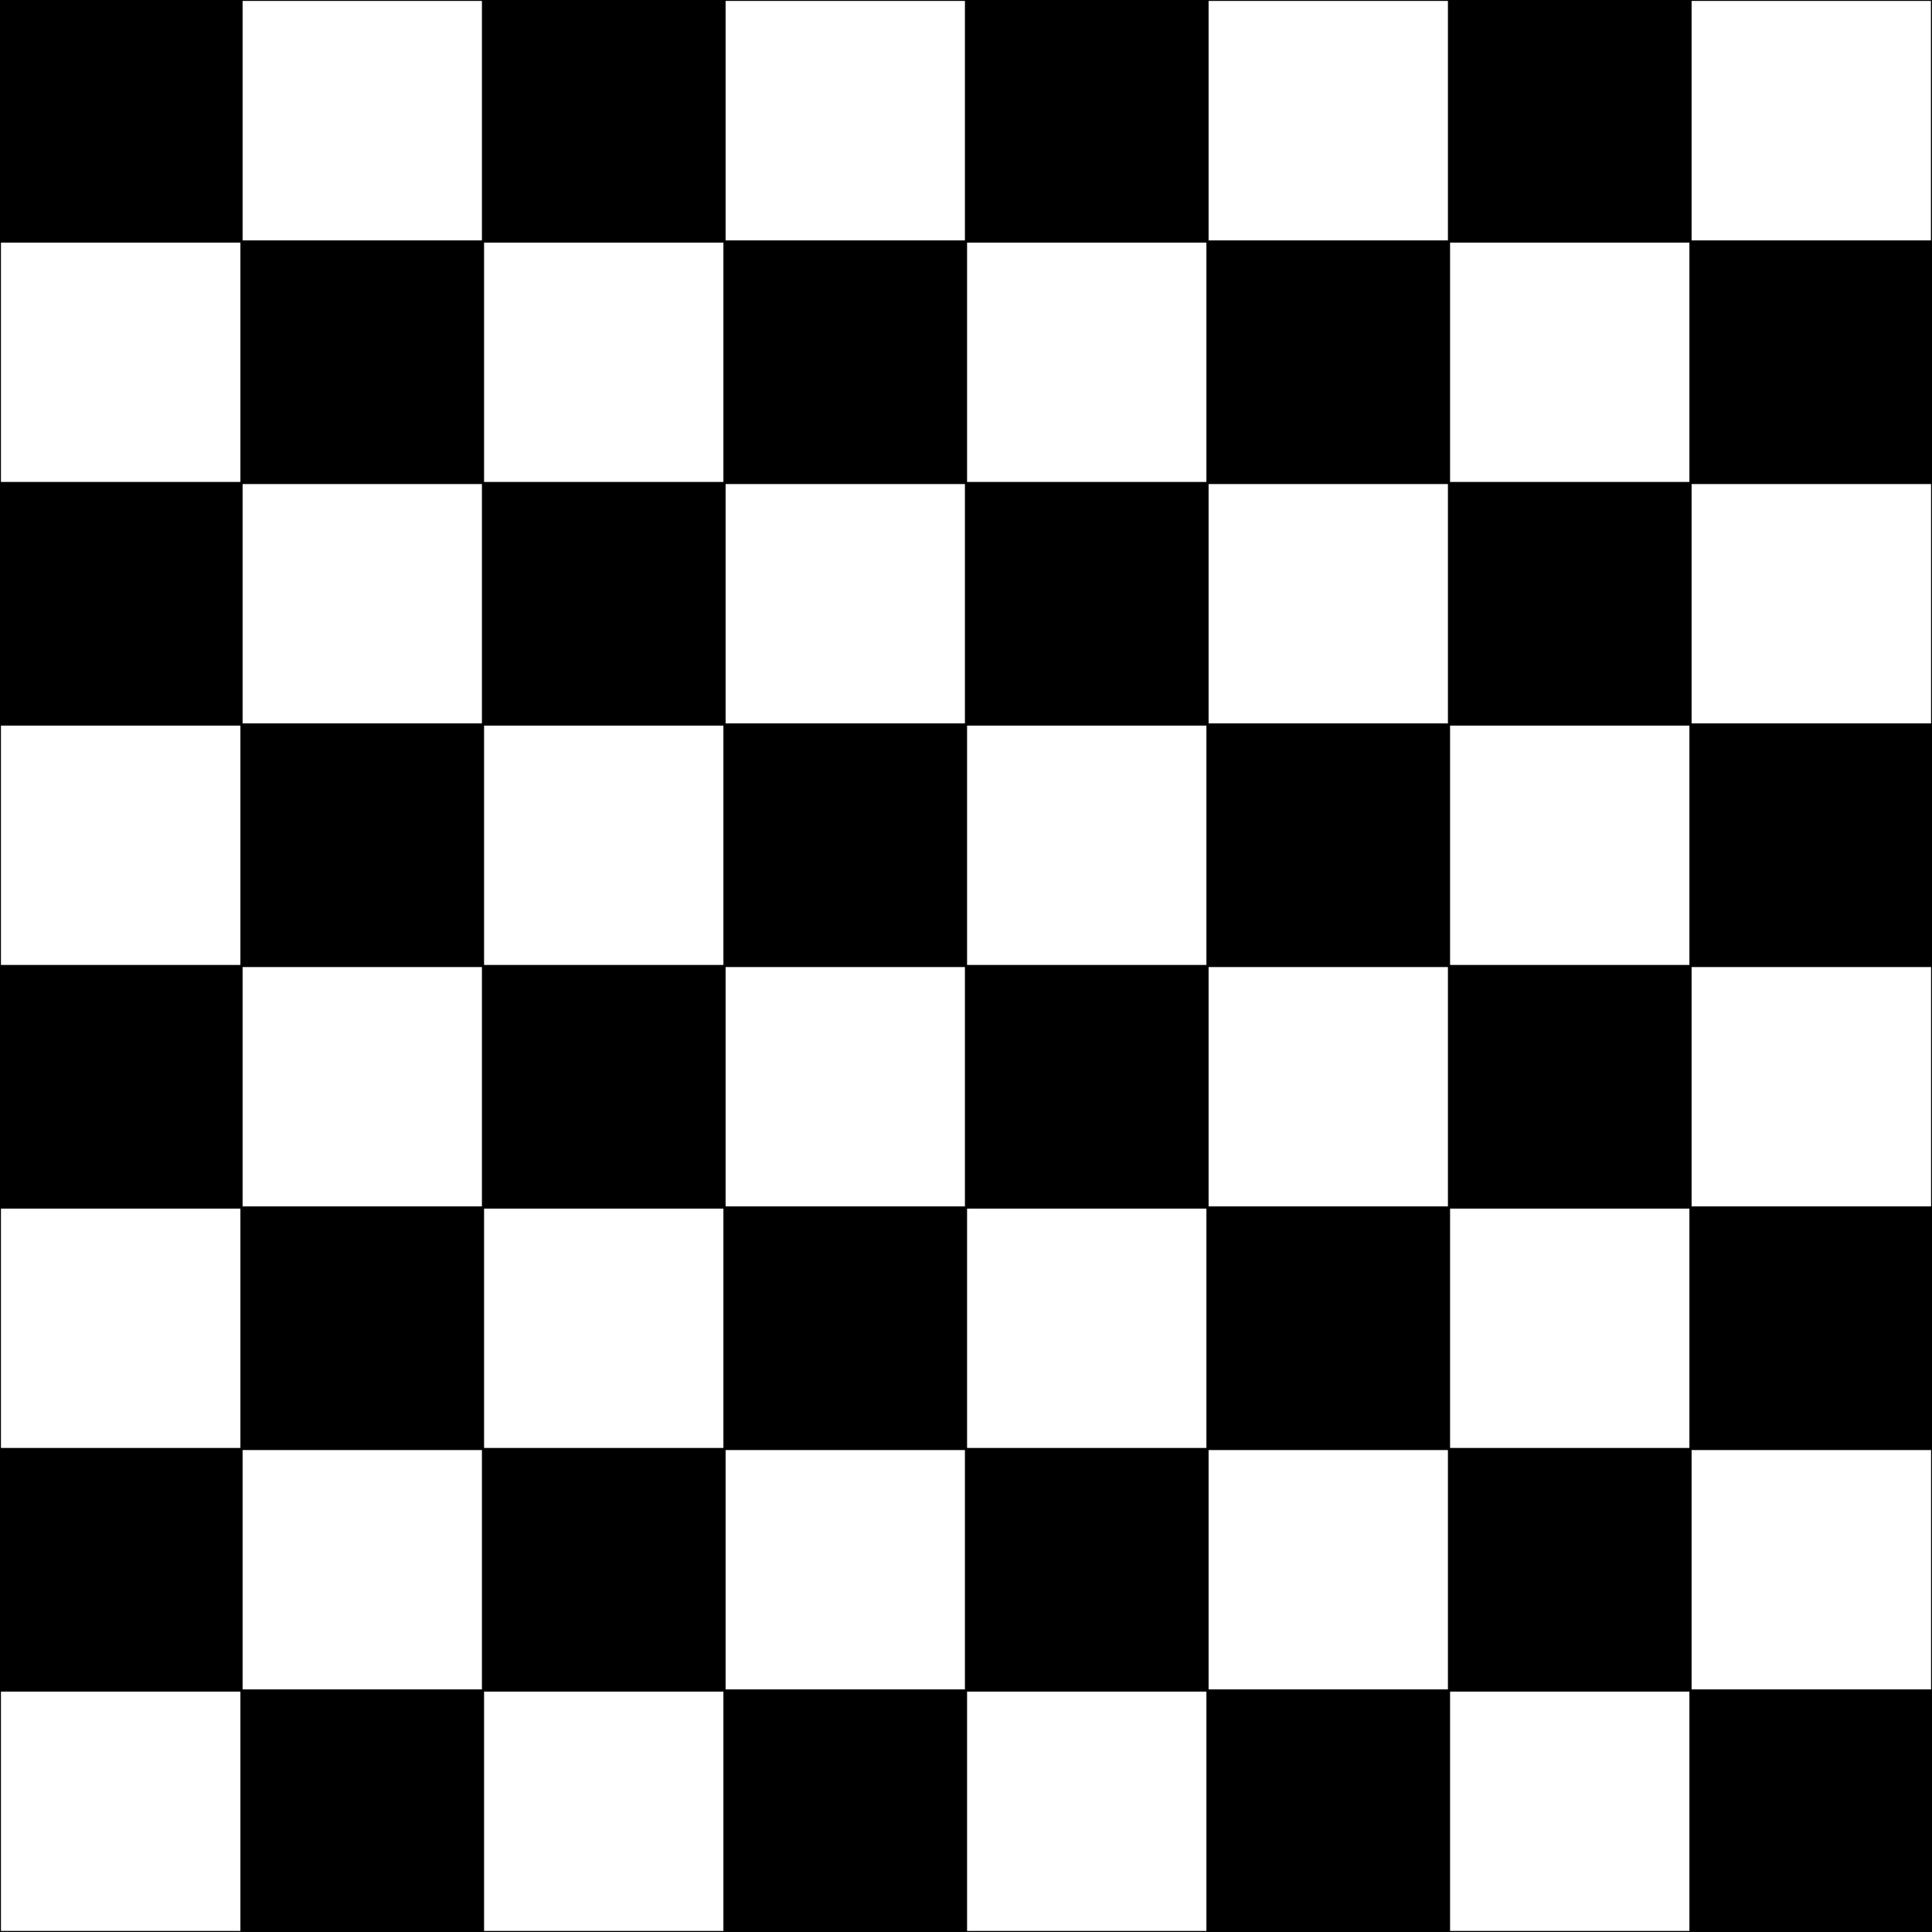 <svg width="1024" height="1024">
<rect width="100%" height="100%" fill="white" />
<path d="M0 0 L128 0 L128.0 128.0 L0.0 128 Z" stroke-width="1" stroke="black" fill="black" stroke-linejoin="round" />
<path d="M0.0 128 L128.0 128.0 L128.0 256.0 L0.0 256.0 Z" stroke-width="1" stroke="black" fill="none" stroke-linejoin="round" />
<path d="M0.0 256.0 L128.0 256.0 L128.0 384.0 L0.0 384.0 Z" stroke-width="1" stroke="black" fill="black" stroke-linejoin="round" />
<path d="M0.0 384.0 L128.0 384.0 L128.0 512.0 L0.0 512.0 Z" stroke-width="1" stroke="black" fill="none" stroke-linejoin="round" />
<path d="M0.0 512.0 L128.0 512.0 L128.0 640.0 L0.0 640.0 Z" stroke-width="1" stroke="black" fill="black" stroke-linejoin="round" />
<path d="M0.0 640.0 L128.0 640.0 L128.0 768.0 L0.0 768.0 Z" stroke-width="1" stroke="black" fill="none" stroke-linejoin="round" />
<path d="M0.0 768.0 L128.0 768.0 L128.0 896.0 L0.0 896.0 Z" stroke-width="1" stroke="black" fill="black" stroke-linejoin="round" />
<path d="M0.0 896.0 L128.0 896.0 L128.0 1024.0 L0.0 1024.0 Z" stroke-width="1" stroke="black" fill="none" stroke-linejoin="round" />
<path d="M0.0 1024.0 L128.0 1024.0 L128.0 1152.0 L0.0 1152.0 Z" stroke-width="1" stroke="black" fill="black" stroke-linejoin="round" />
<path d="M128.0 7.105427357601002e-15 L256.0 0.0 L256.0 128.0 L128.0 128.0 Z" stroke-width="1" stroke="black" fill="none" stroke-linejoin="round" />
<path d="M128.0 128.0 L256.0 128.0 L256.0 256.0 L128.0 256.0 Z" stroke-width="1" stroke="black" fill="black" stroke-linejoin="round" />
<path d="M128.0 256.0 L256.0 256.0 L256.0 384.0 L128.0 384.0 Z" stroke-width="1" stroke="black" fill="none" stroke-linejoin="round" />
<path d="M128.0 384.0 L256.0 384.0 L256.0 512.0 L128.0 512.0 Z" stroke-width="1" stroke="black" fill="black" stroke-linejoin="round" />
<path d="M128.0 512.0 L256.0 512.0 L256.0 640.0 L128.0 640.0 Z" stroke-width="1" stroke="black" fill="none" stroke-linejoin="round" />
<path d="M128.0 640.0 L256.0 640.0 L256.0 768.0 L128.0 768.0 Z" stroke-width="1" stroke="black" fill="black" stroke-linejoin="round" />
<path d="M128.0 768.0 L256.0 768.0 L256.0 896.0 L128.0 896.0 Z" stroke-width="1" stroke="black" fill="none" stroke-linejoin="round" />
<path d="M128.0 896.0 L256.0 896.0 L256.0 1024.0 L128.0 1024.0 Z" stroke-width="1" stroke="black" fill="black" stroke-linejoin="round" />
<path d="M128.0 1024.0 L256.0 1024.0 L256.0 1152.0 L128.0 1152.0 Z" stroke-width="1" stroke="black" fill="none" stroke-linejoin="round" />
<path d="M256.0 7.105427357601002e-15 L384.0 0.0 L384.0 128.0 L256.0 128.0 Z" stroke-width="1" stroke="black" fill="black" stroke-linejoin="round" />
<path d="M256.0 128.0 L384.0 128.0 L384.0 256.0 L256.0 256.0 Z" stroke-width="1" stroke="black" fill="none" stroke-linejoin="round" />
<path d="M256.0 256.0 L384.0 256.0 L384.0 384.0 L256.0 384.0 Z" stroke-width="1" stroke="black" fill="black" stroke-linejoin="round" />
<path d="M256.0 384.0 L384.0 384.0 L384.0 512.0 L256.0 512.0 Z" stroke-width="1" stroke="black" fill="none" stroke-linejoin="round" />
<path d="M256.0 512.0 L384.0 512.0 L384.0 640.0 L256.0 640.0 Z" stroke-width="1" stroke="black" fill="black" stroke-linejoin="round" />
<path d="M256.0 640.0 L384.0 640.0 L384.0 768.0 L256.0 768.0 Z" stroke-width="1" stroke="black" fill="none" stroke-linejoin="round" />
<path d="M256.0 768.0 L384.0 768.0 L384.0 896.0 L256.0 896.0 Z" stroke-width="1" stroke="black" fill="black" stroke-linejoin="round" />
<path d="M256.0 896.0 L384.0 896.0 L384.0 1024.0 L256.0 1024.0 Z" stroke-width="1" stroke="black" fill="none" stroke-linejoin="round" />
<path d="M256.0 1024.0 L384.0 1024.0 L384.0 1152.0 L256.0 1152.0 Z" stroke-width="1" stroke="black" fill="black" stroke-linejoin="round" />
<path d="M384.0 7.105427357601002e-15 L512.0 0.0 L512.0 128.0 L384.0 128.0 Z" stroke-width="1" stroke="black" fill="none" stroke-linejoin="round" />
<path d="M384.0 128.0 L512.0 128.0 L512.0 256.0 L384.0 256.0 Z" stroke-width="1" stroke="black" fill="black" stroke-linejoin="round" />
<path d="M384.0 256.0 L512.0 256.0 L512.0 384.0 L384.0 384.0 Z" stroke-width="1" stroke="black" fill="none" stroke-linejoin="round" />
<path d="M384.0 384.0 L512.0 384.0 L512.0 512.0 L384.0 512.0 Z" stroke-width="1" stroke="black" fill="black" stroke-linejoin="round" />
<path d="M384.0 512.0 L512.0 512.0 L512.0 640.0 L384.0 640.0 Z" stroke-width="1" stroke="black" fill="none" stroke-linejoin="round" />
<path d="M384.0 640.0 L512.0 640.0 L512.0 768.0 L384.0 768.0 Z" stroke-width="1" stroke="black" fill="black" stroke-linejoin="round" />
<path d="M384.0 768.0 L512.0 768.0 L512.0 896.0 L384.0 896.0 Z" stroke-width="1" stroke="black" fill="none" stroke-linejoin="round" />
<path d="M384.0 896.0 L512.0 896.0 L512.0 1024.0 L384.0 1024.0 Z" stroke-width="1" stroke="black" fill="black" stroke-linejoin="round" />
<path d="M384.0 1024.0 L512.0 1024.0 L512.0 1152.0 L384.0 1152.0 Z" stroke-width="1" stroke="black" fill="none" stroke-linejoin="round" />
<path d="M512.0 7.105427357601002e-15 L640.0 0.0 L640.0 128.0 L512.0 128.0 Z" stroke-width="1" stroke="black" fill="black" stroke-linejoin="round" />
<path d="M512.0 128.0 L640.0 128.0 L640.0 256.0 L512.0 256.0 Z" stroke-width="1" stroke="black" fill="none" stroke-linejoin="round" />
<path d="M512.0 256.0 L640.0 256.0 L640.0 384.0 L512.0 384.0 Z" stroke-width="1" stroke="black" fill="black" stroke-linejoin="round" />
<path d="M512.0 384.0 L640.0 384.0 L640.0 512.0 L512.0 512.0 Z" stroke-width="1" stroke="black" fill="none" stroke-linejoin="round" />
<path d="M512.0 512.0 L640.0 512.0 L640.0 640.0 L512.0 640.0 Z" stroke-width="1" stroke="black" fill="black" stroke-linejoin="round" />
<path d="M512.0 640.0 L640.0 640.0 L640.0 768.0 L512.0 768.0 Z" stroke-width="1" stroke="black" fill="none" stroke-linejoin="round" />
<path d="M512.0 768.0 L640.0 768.0 L640.0 896.0 L512.0 896.0 Z" stroke-width="1" stroke="black" fill="black" stroke-linejoin="round" />
<path d="M512.0 896.0 L640.0 896.0 L640.0 1024.0 L512.0 1024.0 Z" stroke-width="1" stroke="black" fill="none" stroke-linejoin="round" />
<path d="M512.0 1024.0 L640.0 1024.0 L640.0 1152.0 L512.0 1152.0 Z" stroke-width="1" stroke="black" fill="black" stroke-linejoin="round" />
<path d="M640.0 7.105427357601002e-15 L768.0 0.0 L768.0 128.0 L640.0 128.0 Z" stroke-width="1" stroke="black" fill="none" stroke-linejoin="round" />
<path d="M640.0 128.0 L768.0 128.0 L768.0 256.0 L640.0 256.0 Z" stroke-width="1" stroke="black" fill="black" stroke-linejoin="round" />
<path d="M640.0 256.0 L768.0 256.0 L768.0 384.0 L640.0 384.0 Z" stroke-width="1" stroke="black" fill="none" stroke-linejoin="round" />
<path d="M640.0 384.0 L768.0 384.0 L768.0 512.0 L640.0 512.0 Z" stroke-width="1" stroke="black" fill="black" stroke-linejoin="round" />
<path d="M640.0 512.0 L768.0 512.0 L768.0 640.0 L640.0 640.0 Z" stroke-width="1" stroke="black" fill="none" stroke-linejoin="round" />
<path d="M640.0 640.0 L768.0 640.0 L768.0 768.0 L640.0 768.0 Z" stroke-width="1" stroke="black" fill="black" stroke-linejoin="round" />
<path d="M640.0 768.0 L768.0 768.0 L768.0 896.0 L640.0 896.0 Z" stroke-width="1" stroke="black" fill="none" stroke-linejoin="round" />
<path d="M640.0 896.0 L768.0 896.0 L768.0 1024.0 L640.0 1024.0 Z" stroke-width="1" stroke="black" fill="black" stroke-linejoin="round" />
<path d="M640.0 1024.0 L768.0 1024.0 L768.0 1152.0 L640.0 1152.0 Z" stroke-width="1" stroke="black" fill="none" stroke-linejoin="round" />
<path d="M768.0 7.105427357601002e-15 L896.0 0.0 L896.0 128.0 L768.0 128.0 Z" stroke-width="1" stroke="black" fill="black" stroke-linejoin="round" />
<path d="M768.0 128.0 L896.0 128.0 L896.0 256.0 L768.0 256.0 Z" stroke-width="1" stroke="black" fill="none" stroke-linejoin="round" />
<path d="M768.0 256.0 L896.0 256.0 L896.0 384.0 L768.0 384.0 Z" stroke-width="1" stroke="black" fill="black" stroke-linejoin="round" />
<path d="M768.0 384.0 L896.0 384.0 L896.0 512.0 L768.0 512.0 Z" stroke-width="1" stroke="black" fill="none" stroke-linejoin="round" />
<path d="M768.0 512.0 L896.0 512.0 L896.0 640.0 L768.0 640.0 Z" stroke-width="1" stroke="black" fill="black" stroke-linejoin="round" />
<path d="M768.0 640.0 L896.0 640.0 L896.0 768.0 L768.0 768.0 Z" stroke-width="1" stroke="black" fill="none" stroke-linejoin="round" />
<path d="M768.0 768.0 L896.0 768.0 L896.0 896.0 L768.0 896.0 Z" stroke-width="1" stroke="black" fill="black" stroke-linejoin="round" />
<path d="M768.0 896.0 L896.0 896.0 L896.0 1024.0 L768.0 1024.0 Z" stroke-width="1" stroke="black" fill="none" stroke-linejoin="round" />
<path d="M768.0 1024.0 L896.0 1024.0 L896.0 1152.0 L768.0 1152.0 Z" stroke-width="1" stroke="black" fill="black" stroke-linejoin="round" />
<path d="M896.0 7.105427357601002e-15 L1024.0 0.0 L1024.0 128.0 L896.0 128.0 Z" stroke-width="1" stroke="black" fill="none" stroke-linejoin="round" />
<path d="M896.0 128.0 L1024.0 128.0 L1024.0 256.0 L896.0 256.0 Z" stroke-width="1" stroke="black" fill="black" stroke-linejoin="round" />
<path d="M896.0 256.0 L1024.0 256.0 L1024.0 384.0 L896.0 384.0 Z" stroke-width="1" stroke="black" fill="none" stroke-linejoin="round" />
<path d="M896.0 384.0 L1024.0 384.0 L1024.0 512.0 L896.0 512.0 Z" stroke-width="1" stroke="black" fill="black" stroke-linejoin="round" />
<path d="M896.0 512.0 L1024.0 512.0 L1024.0 640.0 L896.0 640.0 Z" stroke-width="1" stroke="black" fill="none" stroke-linejoin="round" />
<path d="M896.0 640.0 L1024.0 640.0 L1024.0 768.0 L896.0 768.0 Z" stroke-width="1" stroke="black" fill="black" stroke-linejoin="round" />
<path d="M896.0 768.0 L1024.0 768.0 L1024.0 896.0 L896.0 896.0 Z" stroke-width="1" stroke="black" fill="none" stroke-linejoin="round" />
<path d="M896.0 896.0 L1024.0 896.0 L1024.0 1024.0 L896.0 1024.0 Z" stroke-width="1" stroke="black" fill="black" stroke-linejoin="round" />
<path d="M896.0 1024.0 L1024.0 1024.0 L1024.0 1152.0 L896.0 1152.0 Z" stroke-width="1" stroke="black" fill="none" stroke-linejoin="round" />
<path d="M1024.0 7.105427357601002e-15 L1152.0 0.0 L1152.0 128.0 L1024.0 128.0 Z" stroke-width="1" stroke="black" fill="black" stroke-linejoin="round" />
</svg>